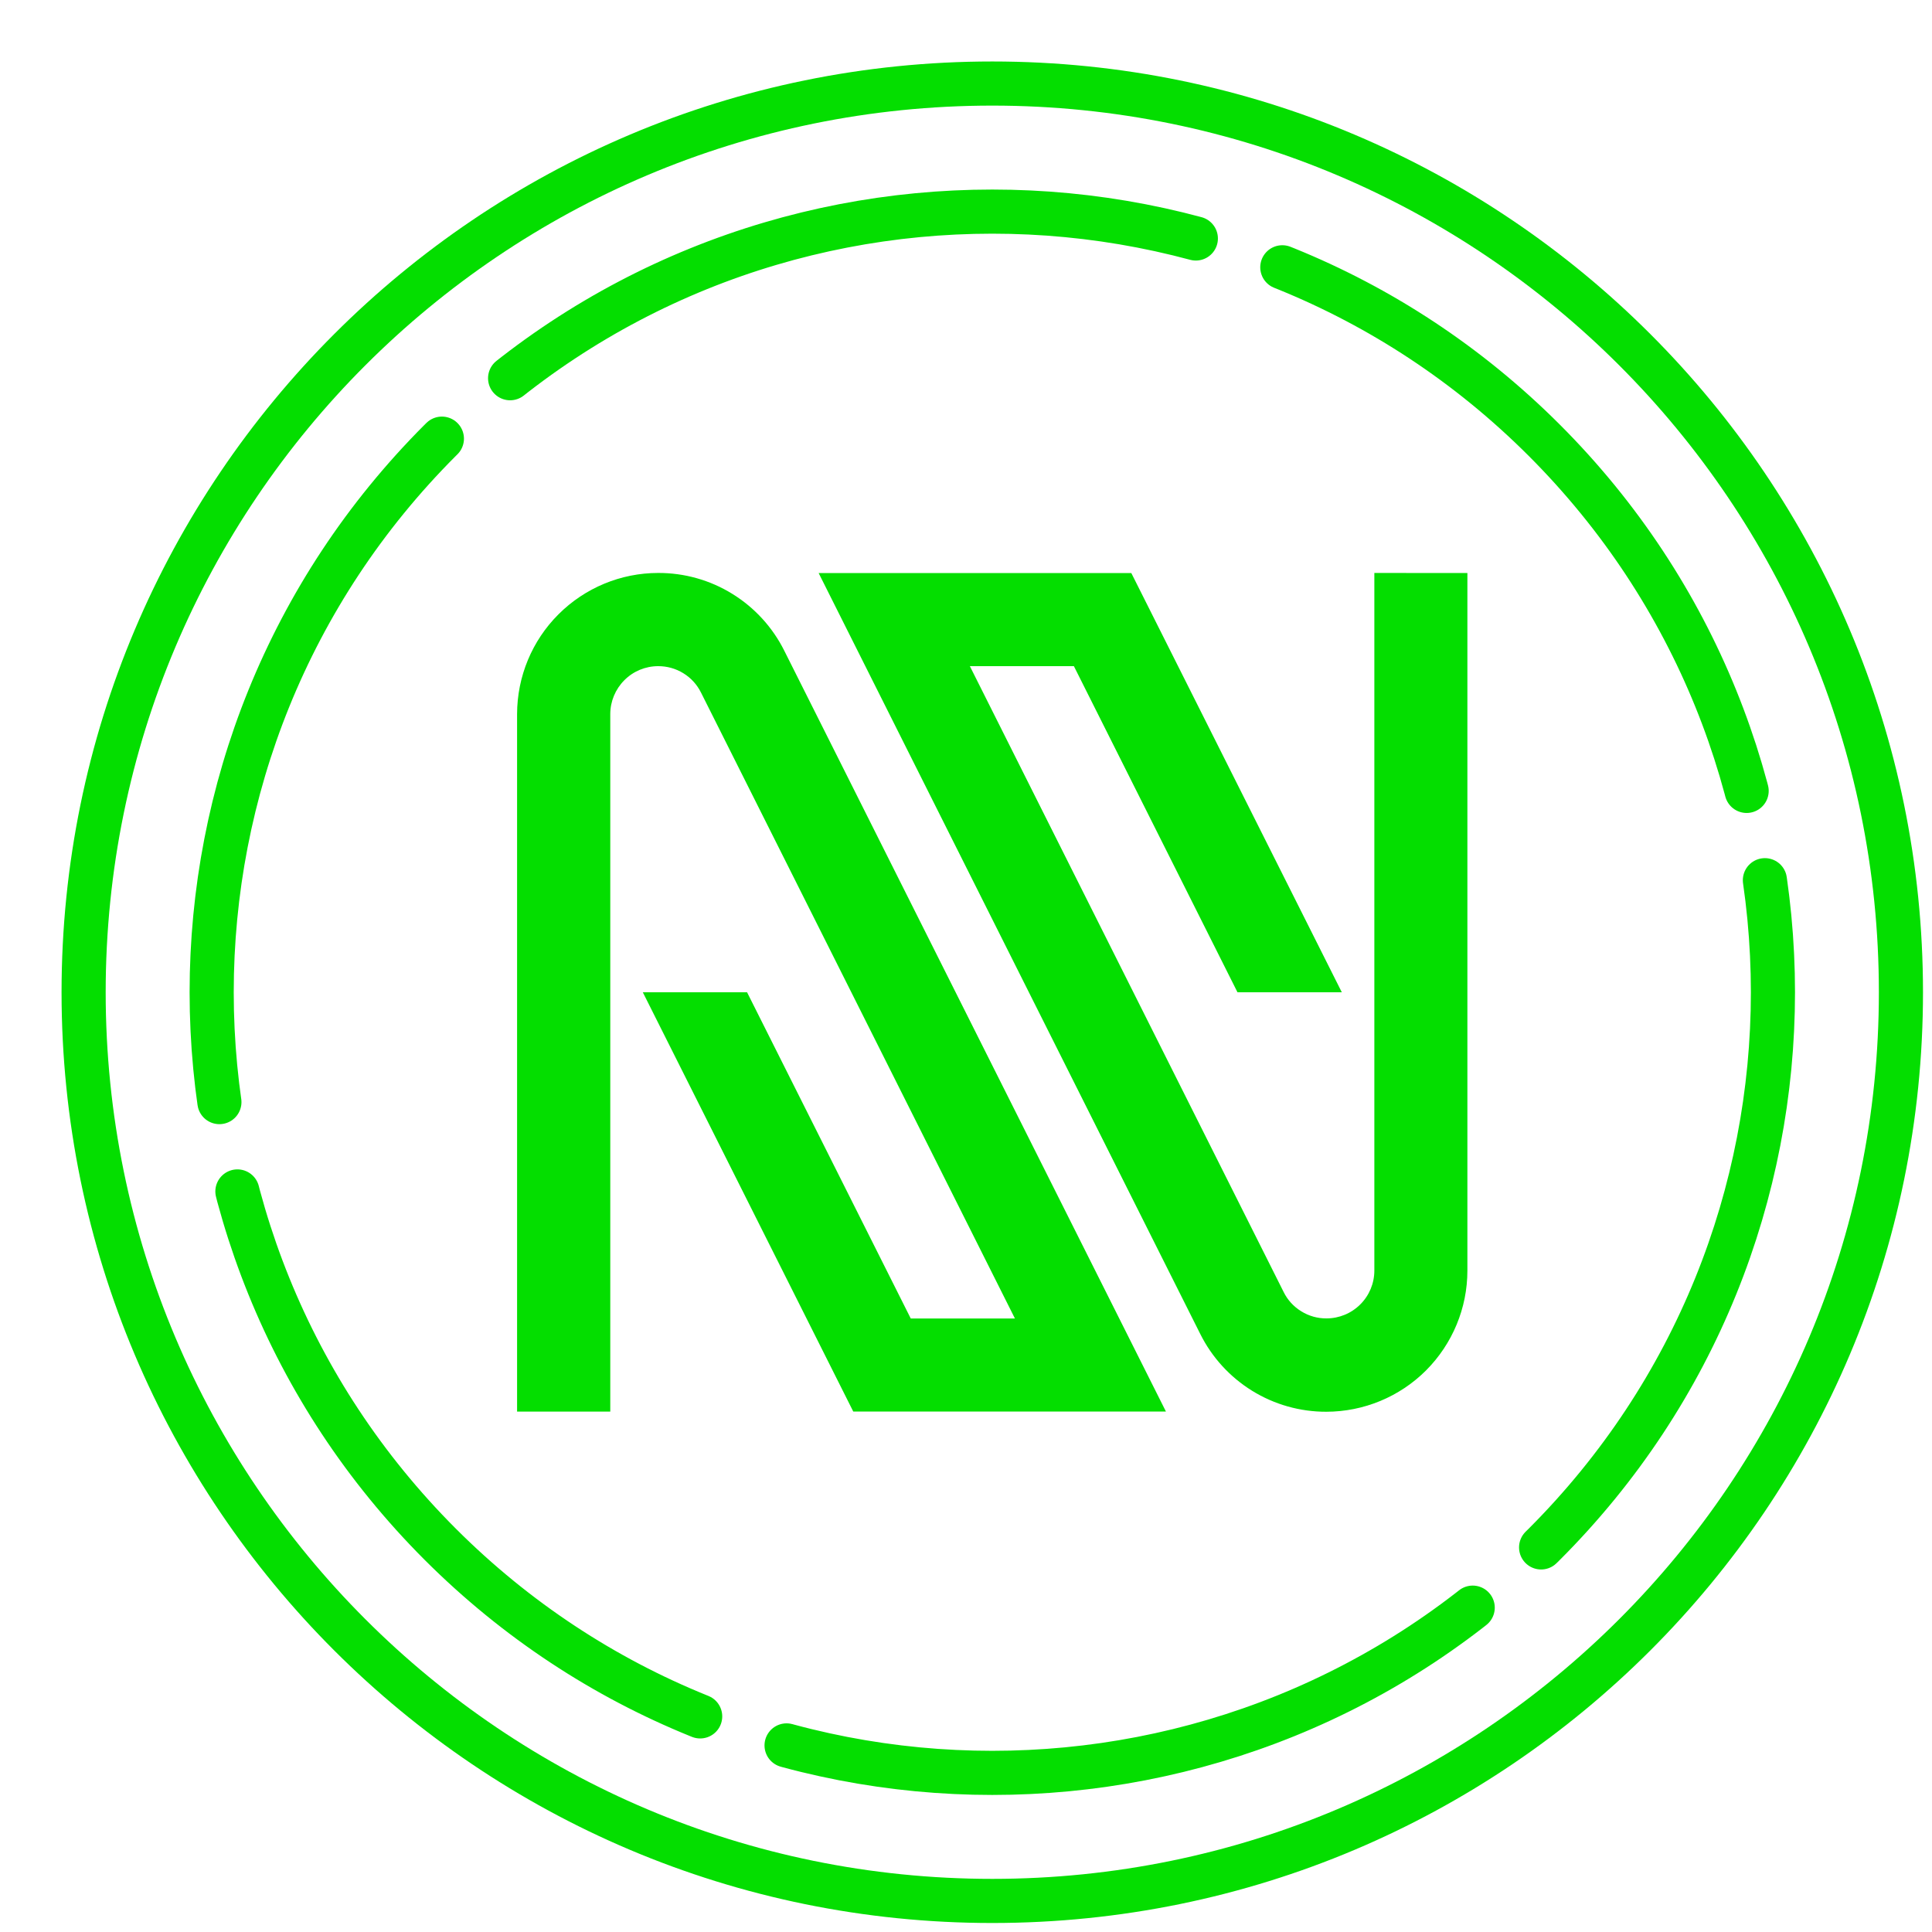<svg width="25" height="25" viewBox="0 0 25 25" fill="none" xmlns="http://www.w3.org/2000/svg">
<path d="M10.149 8.421C9.998 8.118 9.765 7.863 9.477 7.685C9.188 7.506 8.856 7.413 8.517 7.414C8.033 7.414 7.569 7.607 7.227 7.949C6.884 8.291 6.692 8.755 6.691 9.24V18.266H7.897V9.24C7.897 9.076 7.963 8.918 8.079 8.802C8.195 8.685 8.353 8.62 8.517 8.62C8.632 8.62 8.745 8.651 8.843 8.712C8.941 8.772 9.02 8.859 9.071 8.962L13.133 17.061H11.785L9.667 12.84H8.318L11.041 18.265H15.087L10.149 8.421Z" fill="#04DE00"/>
<path d="M17.784 7.414V16.441C17.784 16.605 17.719 16.763 17.602 16.879C17.486 16.995 17.329 17.06 17.164 17.06C17.049 17.061 16.936 17.029 16.838 16.968C16.74 16.908 16.661 16.822 16.61 16.718L12.55 8.62H13.896L16.013 12.84H17.363L14.639 7.415H10.593L15.531 17.261C15.682 17.564 15.915 17.819 16.203 17.997C16.491 18.175 16.824 18.269 17.163 18.268C17.647 18.267 18.111 18.075 18.453 17.733C18.795 17.39 18.988 16.926 18.988 16.442V7.415L17.784 7.414Z" fill="#04DE00"/>
<path d="M12.84 24.598C19.334 24.598 24.598 19.334 24.598 12.84C24.598 6.346 19.334 1.081 12.84 1.081C6.346 1.081 1.082 6.346 1.082 12.84C1.082 19.334 6.346 24.598 12.84 24.598Z" stroke="#04DE00" stroke-width="0.571" stroke-miterlimit="10"/>
<path d="M19.983 19.983C23.928 16.038 23.928 9.642 19.983 5.697C16.038 1.752 9.642 1.752 5.697 5.697C1.753 9.642 1.753 16.038 5.697 19.983C9.642 23.927 16.038 23.927 19.983 19.983Z" stroke="#04DE00" stroke-width="0.571" stroke-miterlimit="10" stroke-linecap="round" stroke-dasharray="9.39 1.18"/>
</svg>
